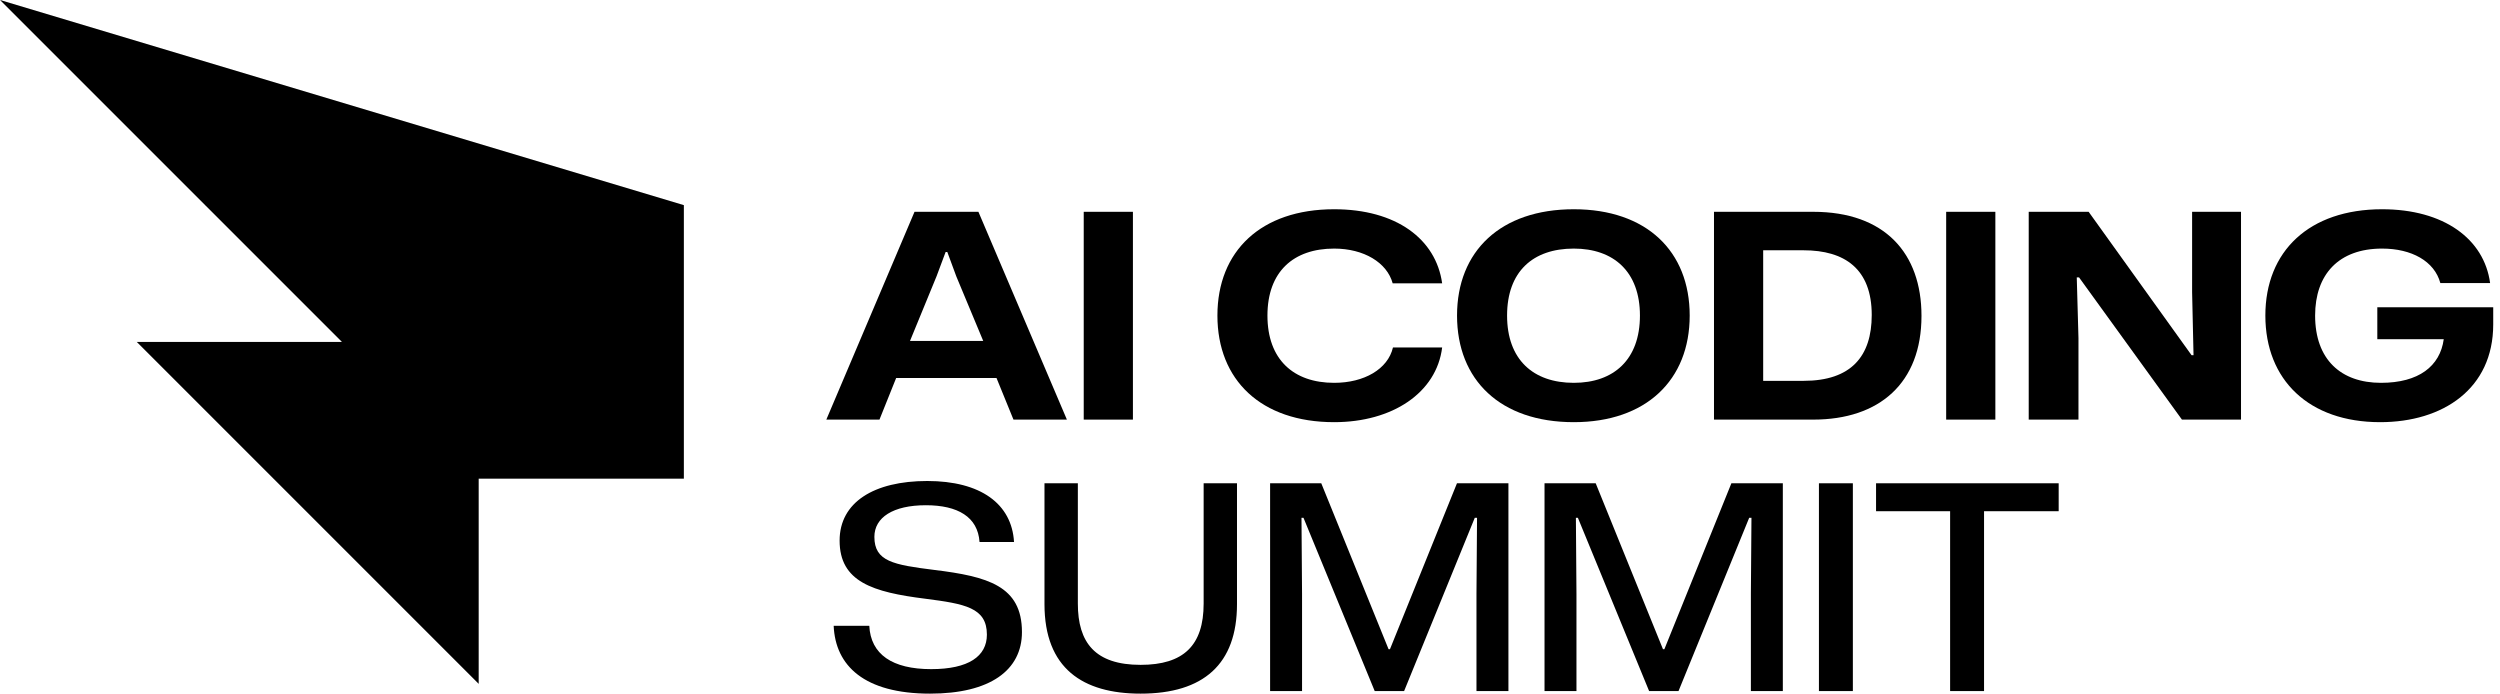 <svg width="173" height="48" viewBox="0 0 173 48" fill="none" xmlns="http://www.w3.org/2000/svg">
<path d="M47.323 14.196L0 0L23.661 23.661H9.464L33.125 47.323V33.125H47.323V14.196Z" fill="black"/>
<path d="M57.182 29.037L63.285 14.657H67.706L73.829 29.037H70.132L68.958 26.157H62.014L60.859 29.037H57.182ZM62.972 23.593H68.039L66.18 19.135L65.554 17.439H65.437L64.811 19.115L62.972 23.593Z" fill="black"/>
<path d="M74.994 29.037V14.657H78.398V29.037H74.994Z" fill="black"/>
<path d="M92.324 29.214C87.257 29.214 84.245 26.295 84.245 21.837C84.245 17.379 87.257 14.48 92.324 14.48C96.608 14.48 99.367 16.531 99.797 19.608H96.374C95.982 18.168 94.378 17.202 92.324 17.202C89.507 17.202 87.707 18.799 87.707 21.837C87.707 24.875 89.507 26.492 92.324 26.492C94.398 26.492 96.041 25.546 96.393 24.046H99.797C99.406 27.183 96.354 29.214 92.324 29.214Z" fill="black"/>
<path d="M108.906 29.214C103.82 29.214 100.827 26.295 100.827 21.837C100.827 17.379 103.84 14.48 108.906 14.48C113.934 14.48 116.927 17.379 116.927 21.837C116.927 26.295 113.914 29.214 108.906 29.214ZM108.906 26.492C111.684 26.492 113.484 24.875 113.484 21.837C113.484 18.799 111.665 17.202 108.906 17.202C106.07 17.202 104.29 18.799 104.29 21.837C104.29 24.875 106.089 26.492 108.906 26.492Z" fill="black"/>
<path d="M118.608 29.037V14.657H125.475C130.424 14.657 132.967 17.517 132.967 21.857C132.967 26.512 130.052 29.037 125.475 29.037H118.608ZM122.012 26.354H124.81C128.096 26.354 129.524 24.658 129.524 21.798C129.524 18.602 127.646 17.32 124.81 17.32H122.012V26.354Z" fill="black"/>
<path d="M134.675 29.037V14.657H138.079V29.037H134.675Z" fill="black"/>
<path d="M140.387 29.037V14.657H144.534L151.655 24.579H151.792L151.694 20.22V14.657H155.078V29.037H150.99L143.869 19.194H143.712L143.83 23.395V29.037H140.387Z" fill="black"/>
<path d="M164.706 29.214C159.776 29.214 156.763 26.295 156.763 21.837C156.763 17.379 159.796 14.48 164.843 14.48C169.107 14.48 171.905 16.531 172.315 19.588H168.872C168.462 18.07 166.877 17.202 164.843 17.202C161.83 17.202 160.206 18.997 160.206 21.837C160.206 24.875 161.987 26.492 164.764 26.492C167.366 26.492 168.853 25.348 169.107 23.474H164.51V21.265H172.531V22.449C172.531 26.907 169.049 29.214 164.706 29.214Z" fill="black"/>
<path d="M64.361 48C59.803 48 57.808 46.067 57.69 43.306H60.155C60.253 45.278 61.74 46.304 64.439 46.304C67.022 46.304 68.293 45.416 68.293 43.917C68.293 42.043 66.767 41.787 64.028 41.432C60.409 40.978 58.101 40.268 58.101 37.408C58.101 34.764 60.468 33.285 64.165 33.285C67.863 33.285 70.015 34.863 70.171 37.506H67.784C67.667 35.77 66.278 34.962 64.068 34.962C61.798 34.962 60.507 35.81 60.507 37.151C60.507 38.848 61.818 39.084 64.654 39.439C68.352 39.893 70.719 40.544 70.719 43.739C70.719 46.383 68.508 48 64.361 48Z" fill="black"/>
<path d="M78.93 48C74.919 48 72.278 46.245 72.278 41.806V33.443H74.587V41.767C74.587 44.469 75.78 46.008 78.93 46.008C81.903 46.008 83.292 44.666 83.292 41.767V33.443H85.6V41.806C85.6 45.949 83.292 48 78.93 48Z" fill="black"/>
<path d="M87.891 47.822V33.443H91.432L96.088 44.923H96.186L100.822 33.443H104.383V47.822H102.172V41.096L102.211 35.83H102.055L97.164 47.822H95.13L90.2 35.83H90.063L90.102 41.116V47.822H87.891Z" fill="black"/>
<path d="M106.881 47.822V33.443H110.422L115.077 44.923H115.175L119.812 33.443H123.372V47.822H121.161V41.096L121.201 35.83H121.044L116.153 47.822H114.119L109.189 35.83H109.052L109.091 41.116V47.822H106.881Z" fill="black"/>
<path d="M125.87 47.822V33.443H128.218V47.822H125.87Z" fill="black"/>
<path d="M134.948 47.822V35.376H129.823V33.443H142.46V35.376H137.296V47.822H134.948Z" fill="black"/>
</svg>
